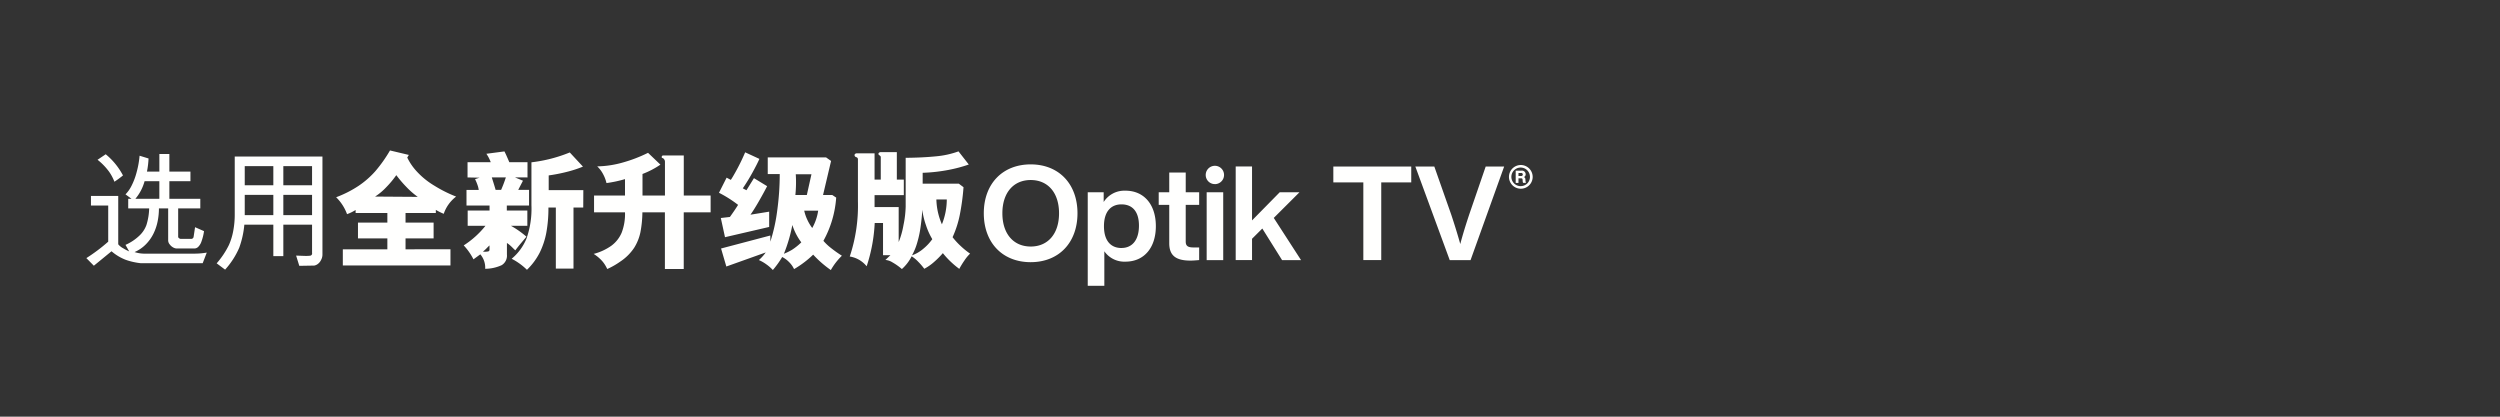 <svg xmlns="http://www.w3.org/2000/svg" width="300" height="50" viewBox="0 0 300 50">
  <rect x="0" y="0" width="300" height="50" fill="#333333" stroke="none"/>
  <defs>
    <style>
      .cls-1 {
        fill: #fffffe;
        fill-rule: evenodd;
      }
    </style>
  </defs>
  <path id="选用全新升级版Optik_TV_" data-name="选用全新升级版Optik TV®" class="cls-1" d="M12.686,18.511l-0.98.662a7.35,7.35,0,0,1,1.376,1.42,5.516,5.516,0,0,1,.648,1.215,11.553,11.553,0,0,0,1.028-.757,8.272,8.272,0,0,0-2.071-2.539h0Zm12.127,11.8a9.047,9.047,0,0,1-1.676.126h-5.6a4.012,4.012,0,0,1-1.391-.189,4.292,4.292,0,0,0,1.328-.9A4.889,4.889,0,0,0,18.4,28.07a5.934,5.934,0,0,0,.514-1.5,7.943,7.943,0,0,0,.158-1.562H20.18v3.88a0.771,0.771,0,0,0,.2.457,1.227,1.227,0,0,0,.427.363,0.914,0.914,0,0,0,.372.11h2.182a0.67,0.67,0,0,0,.411-0.181,1.633,1.633,0,0,0,.411-0.678,6.015,6.015,0,0,0,.3-1.222l-1.075-.473-0.174,1.151a0.291,0.291,0,0,1-.269.252h-1.3a0.426,0.426,0,0,1-.285-0.205V25.01h2.656V23.858H20.323V21.745h2.53V20.593h-2.53V18.48h-1.2v2.114H17.635a10.112,10.112,0,0,0,.19-1.577l-1.075-.331a10.929,10.929,0,0,1-.348,1.956,8.079,8.079,0,0,1-.624,1.664,3.994,3.994,0,0,1-.719,1.017l0.727,0.536h-0.4V25.01H17.9A7.277,7.277,0,0,1,17.572,27a3.3,3.3,0,0,1-.854,1.285,5.79,5.79,0,0,1-1.66,1.1L15.5,30.167a6.206,6.206,0,0,1-.727-0.379,1.926,1.926,0,0,1-.585-0.473v-5.8H10.915v1.151h2.071V29a20.674,20.674,0,0,1-2.624,1.972l0.9,0.915,2.119-1.735a5.856,5.856,0,0,0,1.723,1.033,8.077,8.077,0,0,0,1.787.4h7.431Zm-5.692-6.451H16.243a5.556,5.556,0,0,0,1.107-2.113h1.771v2.113ZM38.7,18.78H28.168V25.8a10.369,10.369,0,0,1-.174,1.877,7.478,7.478,0,0,1-.522,1.719A10.036,10.036,0,0,1,26,31.6l1.012,0.757a9.548,9.548,0,0,0,1.692-2.618,11.077,11.077,0,0,0,.617-2.776H32.8v3.77H34v-3.77h3.447v3.391a0.269,0.269,0,0,1-.237.331,4.318,4.318,0,0,1-.593.024q-0.308-.008-1.083-0.039l0.38,1.23,1.8-.032a1.025,1.025,0,0,0,.435-0.2,1.284,1.284,0,0,0,.387-0.489,1.364,1.364,0,0,0,.158-0.591V18.78Zm-1.249,3.454H34v-2.3h3.447v2.3Zm0,3.58H34V23.385h3.447v2.429ZM32.8,22.234H29.369v-2.3H32.8v2.3Zm0,3.58H29.369V23.385H32.8v2.429Zm19.335-3.525a9.381,9.381,0,0,1-2.119-1.711,6.82,6.82,0,0,1-1.146-1.672l0.19-.315L46.8,18.054a16.738,16.738,0,0,1-1.763,2.492,10.531,10.531,0,0,1-2,1.751,13.21,13.21,0,0,1-2.7,1.372A5.469,5.469,0,0,1,41.645,25.7a5.473,5.473,0,0,0,1.028-.5v0.363h3.81v1.151H42.957v1.893h3.526v1.309H41.139v1.94H54.056v-1.94H48.665V28.606h3.368V26.713H48.665V25.562H52.3V25.183a6.605,6.605,0,0,0,.949.473,4.36,4.36,0,0,1,1.486-2.066A15.565,15.565,0,0,1,52.135,22.289Zm-7.123,1.3a7.343,7.343,0,0,0,1.344-1.128,11.386,11.386,0,0,0,1.2-1.443,14.461,14.461,0,0,0,1.194,1.4,9.314,9.314,0,0,0,1.383,1.207ZM70,22.817H65.844V21.051a19.7,19.7,0,0,0,2.142-.418,13.918,13.918,0,0,0,1.968-.639l-1.581-1.7a17.464,17.464,0,0,1-4.6,1.183v5.142a10.812,10.812,0,0,1-.593,4.006A6.222,6.222,0,0,1,61.4,31.051a7.62,7.62,0,0,1,1.834,1.325,7.722,7.722,0,0,0,1.542-2.082,9.274,9.274,0,0,0,.79-2.413,16.314,16.314,0,0,0,.245-2.981H66.7v7.334h2.119V24.9h1.17Zm-6.514,1.845V22.786h-1.3l0.569-1.1-0.949-.394H63.3v-1.83H61.117q-0.4-.946-0.585-1.293l-2.166.284a4.581,4.581,0,0,1,.522,1.009H56.105v1.83l1.439,0.031-0.538.174a5.807,5.807,0,0,1,.348.86,3.255,3.255,0,0,1,.095.434h-1.47v1.877h2.767v0.6H56.121v1.83h2.134a10.761,10.761,0,0,1-2.609,2.35,7.165,7.165,0,0,1,1.17,1.672l0.822-.6a2.466,2.466,0,0,1,.585,1.735,4.79,4.79,0,0,0,1.976-.434,1.329,1.329,0,0,0,.632-1.27V29.158a3.1,3.1,0,0,1,.293.213,5.426,5.426,0,0,1,.4.371q0.237,0.237.316,0.3,0.237-.331.7-0.883t0.632-.757a11.057,11.057,0,0,0-1.866-1.309h1.976v-1.83H60.817v-0.6h2.672Zm-2.783-3.375a15.447,15.447,0,0,1-.569,1.5H59.473q-0.095-.363-0.459-1.5h1.692Zm-1.961,8.691a0.211,0.211,0,0,1-.2.2,2.038,2.038,0,0,1-.593.016,4.143,4.143,0,0,0,.459-0.418q0.269-.276.332-0.323v0.521Zm26.533-4.5V23.464H82.053V18.653H79.587a0.175,0.175,0,0,0-.174.134,0.127,0.127,0,0,0,.095.181,0.366,0.366,0,0,1,.2.166,0.481,0.481,0,0,1,.087.26v4.069H77.1V20.877a10.322,10.322,0,0,0,2.15-1.12l-1.486-1.419A17.105,17.105,0,0,1,74.741,19.5a11.867,11.867,0,0,1-3.075.465,3.462,3.462,0,0,1,.7.923,4.11,4.11,0,0,1,.411,1.08A14.472,14.472,0,0,0,75,21.492v1.972H71.286v2.019H75a6.239,6.239,0,0,1-.4,2.437,3.791,3.791,0,0,1-1.217,1.554,6.488,6.488,0,0,1-2.142.994,4.831,4.831,0,0,1,.735.568,3.536,3.536,0,0,1,.569.662,4.3,4.3,0,0,1,.324.584,9.115,9.115,0,0,0,1.549-.883A5.882,5.882,0,0,0,76.1,29.734a5.69,5.69,0,0,0,.751-1.869,13.48,13.48,0,0,0,.237-2.382h2.7v6.8h2.261v-6.8h3.225Zm14.19,4.077a6.262,6.262,0,0,1-.656-0.654,12.5,12.5,0,0,0,1.534-5.189L99.872,23.4H98.765l0.964-4.085-0.6-.426h-7v2h1.439a32.176,32.176,0,0,1-.3,4.369A20.555,20.555,0,0,1,92.441,29V28.259L86.528,29.82l0.632,2.161,4.727-1.688a5.255,5.255,0,0,1-.822.915,4.685,4.685,0,0,1,.877.5,5,5,0,0,1,.8.694,11.3,11.3,0,0,0,1.122-1.561,3,3,0,0,1,.83.615,2.882,2.882,0,0,1,.593.836,11.28,11.28,0,0,0,1.249-.836,10.74,10.74,0,0,0,1.043-.9A13.07,13.07,0,0,0,99.7,32.407a7.637,7.637,0,0,1,1.328-1.719A15.206,15.206,0,0,1,99.469,29.56ZM92.3,27.234V25.4l-2.245.363q0.411-.568,1-1.593t1-1.83l-1.581-.962-0.9,1.451L89.136,22.6q0.632-.93,1.186-1.94t0.806-1.593l-1.707-.789q-0.459,1.073-.949,1.98T87.7,21.587l-0.506-.268-0.917,1.814a14.426,14.426,0,0,1,2.293,1.451q-0.348.568-.98,1.451l-1.091.126L87,28.464Zm5.075-6.325L96.82,23.4H95.445a15.077,15.077,0,0,0,.047-2.492h1.882Zm0.806,4.369a5.988,5.988,0,0,1-.712,2.082,5.308,5.308,0,0,1-.6-1.009,5.142,5.142,0,0,1-.364-1.073H98.18ZM95.05,29.97a6.507,6.507,0,0,1-.98.481A18.2,18.2,0,0,0,95.081,27a7.017,7.017,0,0,0,1.075,2.082A6.864,6.864,0,0,1,95.05,29.97Zm20.24-.442a8.518,8.518,0,0,1-.981-1.065,12.2,12.2,0,0,0,.87-2.7,27.293,27.293,0,0,0,.443-3.3l-0.57-.426h-4.332V20.735a19.8,19.8,0,0,0,3.107-.347,16.65,16.65,0,0,0,2.427-.647l-1.233-1.577a10.667,10.667,0,0,1-2.751.6q-1.6.158-3.589,0.174v5.836A12.057,12.057,0,0,1,108.419,27a9.946,9.946,0,0,1-.577,2.05v-4.2h-2.894V23.417h3.51V21.556H107.62v-3.3h-1.944a0.33,0.33,0,0,0-.237.11,0.186,0.186,0,0,0,.079.26,0.47,0.47,0,0,1,.174.181v2.744h-0.744V18.4h-2.134a0.3,0.3,0,0,0-.19.063,0.193,0.193,0,0,0-.079.158,0.261,0.261,0,0,0,.206.237,0.26,0.26,0,0,1,.2.237v5.047a19.314,19.314,0,0,1-.98,6.64,3.232,3.232,0,0,1,1.929,1.057L104,31.95a19.32,19.32,0,0,0,.964-5.189h1v3.864h0.886l-0.6.568a1.912,1.912,0,0,1,.846.292,7.133,7.133,0,0,1,1.13.8,5.043,5.043,0,0,0,1.17-1.53,4.037,4.037,0,0,1,.783.647,7.717,7.717,0,0,1,.735.852,5.89,5.89,0,0,0,1.186-.828,10.3,10.3,0,0,0,1.043-1.049A9.922,9.922,0,0,0,114.19,31.5a10.037,10.037,0,0,0,.925.765,9.913,9.913,0,0,1,.608-0.994,4.735,4.735,0,0,1,.688-0.836A9.3,9.3,0,0,1,115.289,29.529Zm-1.676-5.591a7.99,7.99,0,0,1-.585,2.981,7.96,7.96,0,0,1-.664-2.981h1.249Zm-2.846,5.938a4.225,4.225,0,0,1-1.328.765,7.013,7.013,0,0,0,.593-1.412,12.453,12.453,0,0,0,.434-1.979q0.159-1.1.206-2.082a8.871,8.871,0,0,0,.443,1.853,8.206,8.206,0,0,0,.759,1.68A5.975,5.975,0,0,1,110.767,29.876Zm12.917,1.585c3.368,0,5.613-2.334,5.613-5.867s-2.245-5.867-5.613-5.867c-3.384,0-5.629,2.334-5.629,5.867S120.3,31.461,123.684,31.461Zm0-1.877c-2.055,0-3.4-1.514-3.4-3.99s1.344-3.99,3.4-3.99,3.4,1.514,3.4,3.99S125.739,29.584,123.684,29.584Zm11.364-6.7a2.943,2.943,0,0,0-2.608,1.356V23.07h-1.913V34.3h1.992V30.152a2.919,2.919,0,0,0,2.529,1.246c2.245,0,3.653-1.672,3.653-4.259S137.293,22.881,135.048,22.881Zm-0.474,6.877c-1.3,0-2.1-.9-2.1-2.618s0.807-2.618,2.1-2.618,2.1,0.836,2.1,2.555S135.871,29.757,134.574,29.757Zm9.325-5.173V23.07h-1.613V20.7H140.31V23.07h-1.265v1.514h1.265V29.19c0,1.5.822,2.082,2.546,2.082,0.316,0,.679-0.032,1.043-0.063V29.694h-0.68c-0.664,0-.933-0.173-0.933-0.71v-4.4H143.9Zm1.894-2.492A1.1,1.1,0,1,0,144.686,21,1.092,1.092,0,0,0,145.793,22.092Zm-1,9.117h1.992V23.07H144.8v8.139Zm9.055,0h2.276l-3.273-5.063,3.083-3.076h-2.371l-3.32,3.375V19.978h-1.961v11.23h1.961V28.653l1.233-1.23Zm15.509-11.23H160v1.908h3.6v9.322h2.15V21.887h3.6V19.978Zm8.925,0-1.992,5.8c-0.364,1.1-.743,2.3-1.059,3.5-0.332-1.2-.712-2.4-1.075-3.5l-2.04-5.8h-2.277l4.127,11.23h2.5l4.032-11.23h-2.214Zm4.17-.18a1.423,1.423,0,1,0,1.469,1.425A1.432,1.432,0,0,0,182.456,19.8Zm0,2.535a1.115,1.115,0,1,1,1.141-1.109A1.1,1.1,0,0,1,182.456,22.333Zm0.594-.793a0.309,0.309,0,0,0-.173-0.3,0.355,0.355,0,0,0,.207-0.339,0.445,0.445,0,0,0-.53-0.425h-0.668v1.471h0.334V21.4h0.311c0.133,0,.173.046,0.184,0.19l0.012,0.155a0.4,0.4,0,0,0,.052.2h0.351a0.338,0.338,0,0,1-.063-0.2Zm-0.83-.42V20.758h0.305a0.183,0.183,0,1,1,.012.362H182.22Z"/>
</svg>
